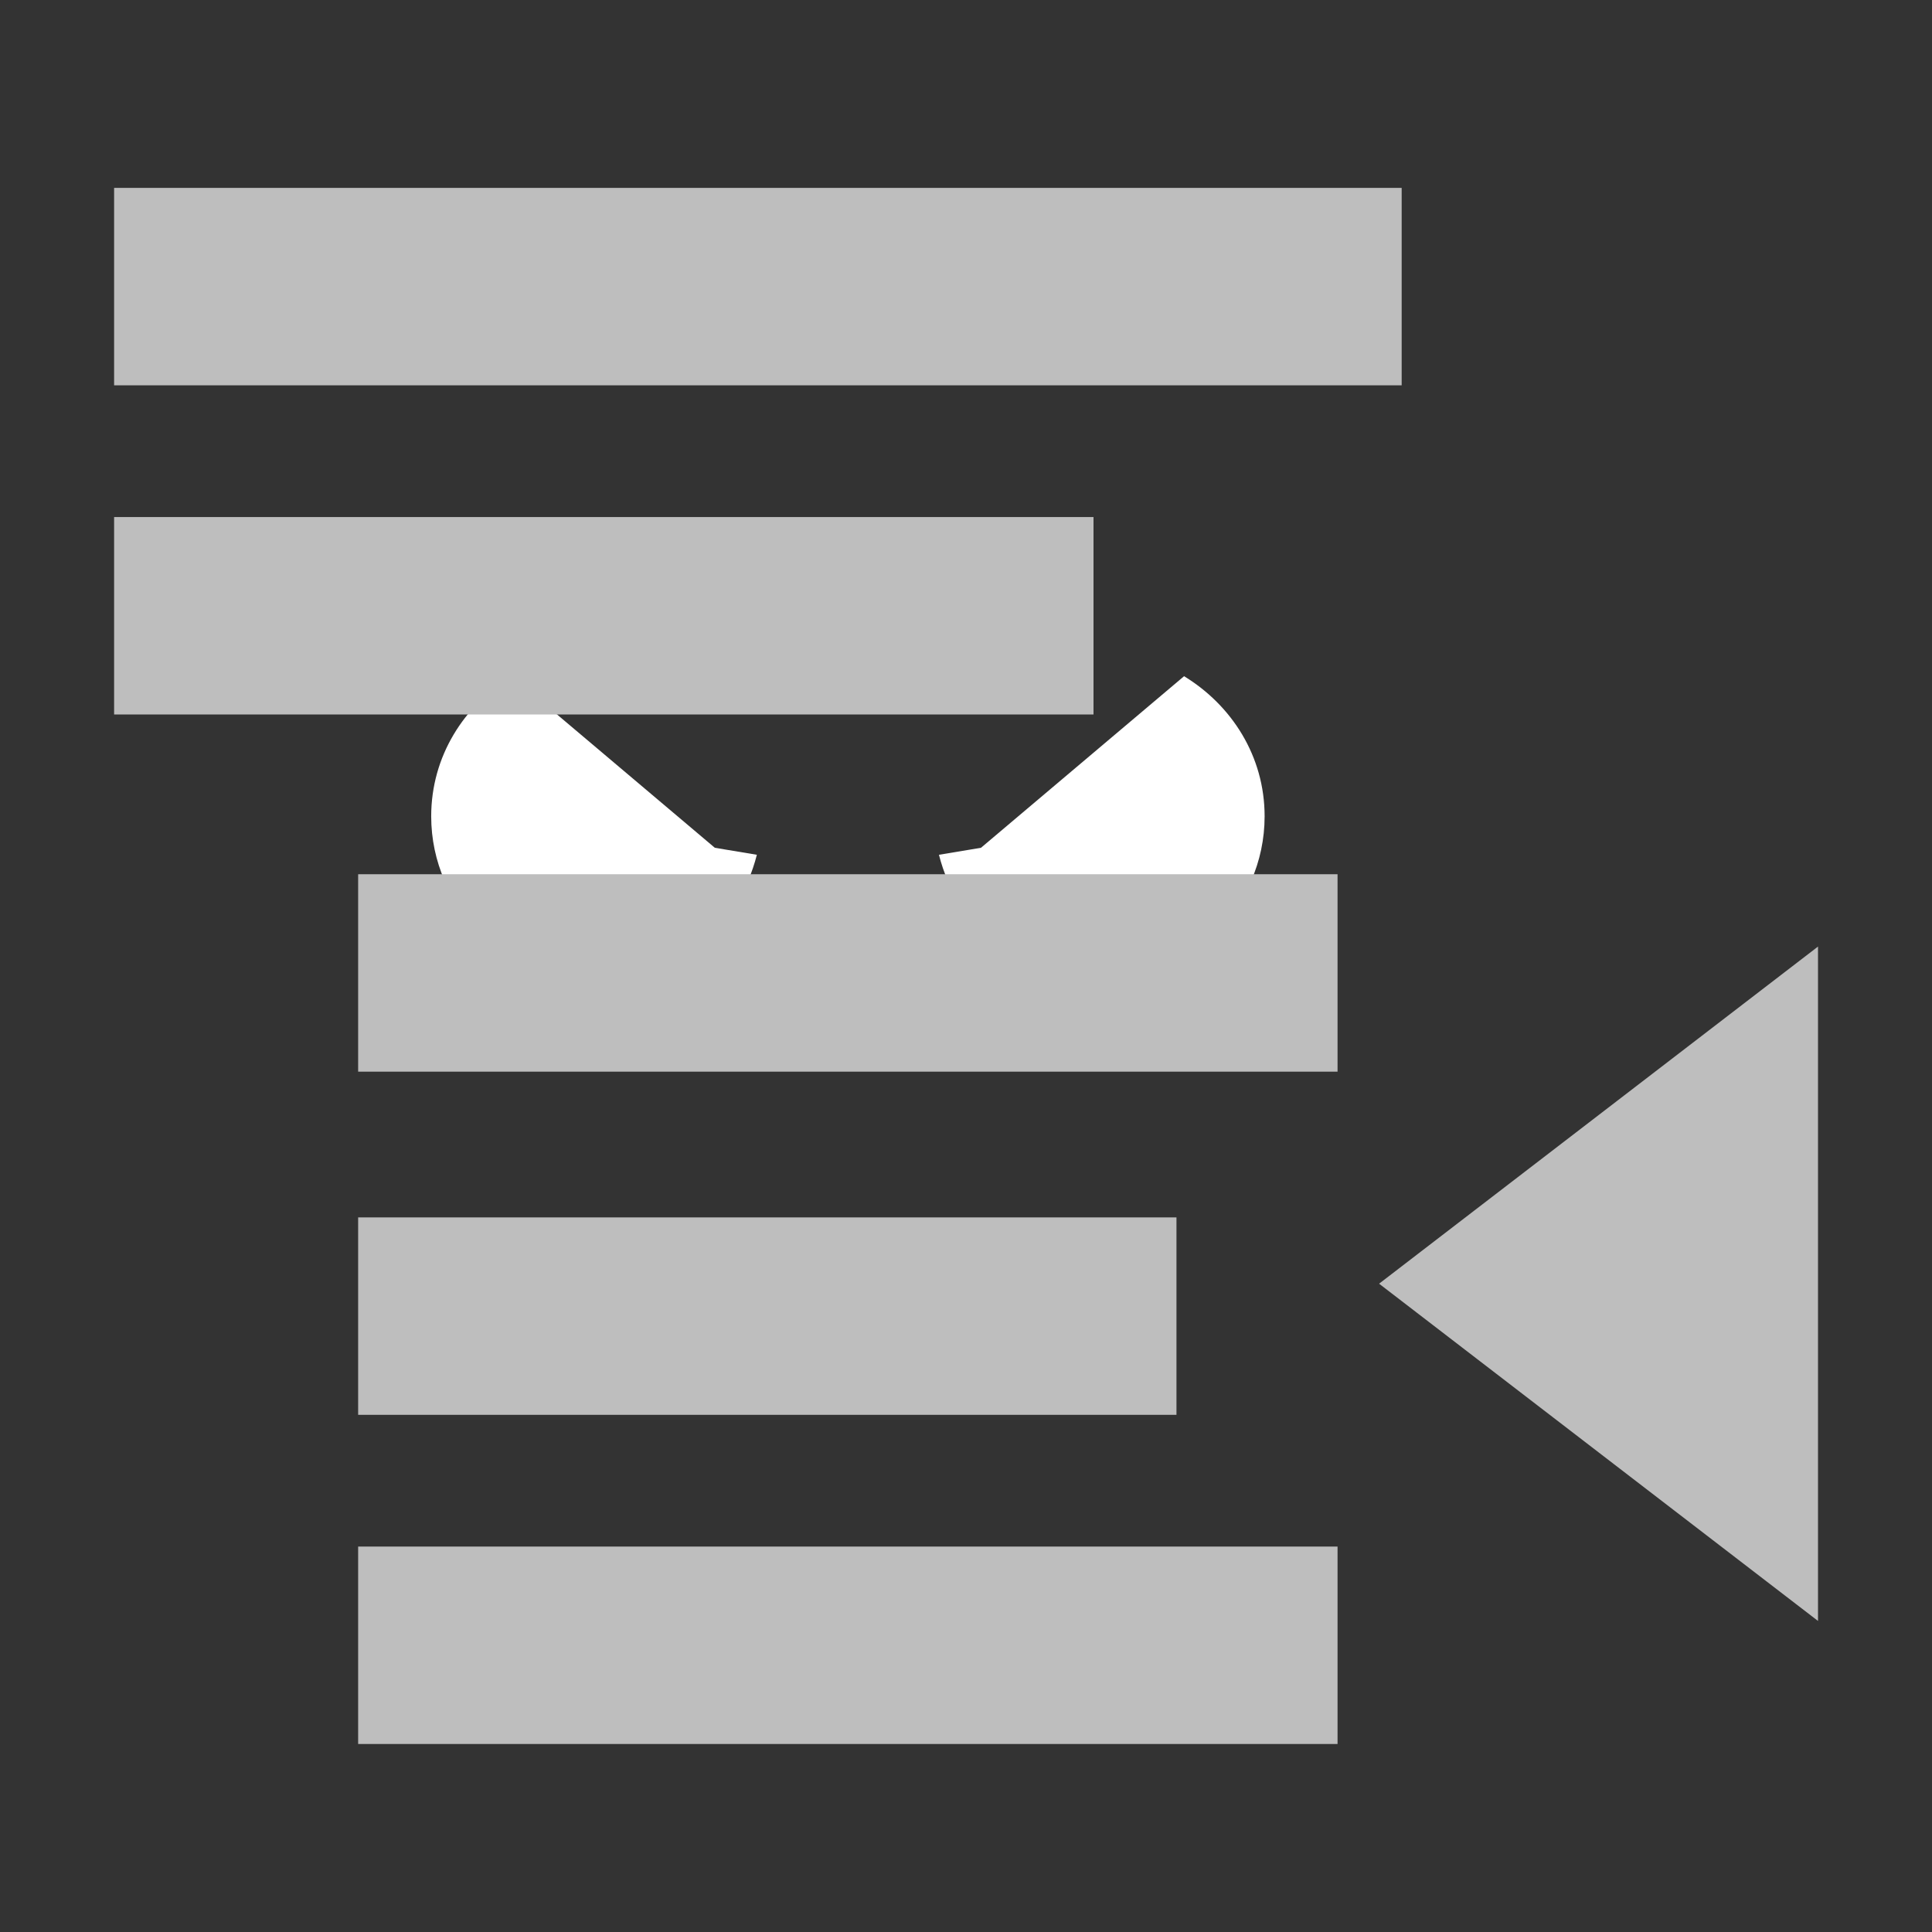 <?xml version="1.0" encoding="UTF-8" standalone="no"?>
<!-- Created with Inkscape (http://www.inkscape.org/) -->

<svg
   xmlns:dc="http://purl.org/dc/elements/1.1/"
   xmlns:cc="http://creativecommons.org/ns#"
   xmlns:rdf="http://www.w3.org/1999/02/22-rdf-syntax-ns#"
   xmlns:svg="http://www.w3.org/2000/svg"
   xmlns="http://www.w3.org/2000/svg"
   xmlns:xlink="http://www.w3.org/1999/xlink"
   version="1.1"
   width="16"
   height="16"
   id="svg17273">
  <rect width="100%" height="100%" fill="#333333" stroke="none"/>
  <defs
     id="defs17275">
    <linearGradient
       x1="6.234"
       y1="1036.434"
       x2="6.234"
       y2="1052.336"
       id="linearGradient3804"
       xlink:href="#linearGradient3779"
       gradientUnits="userSpaceOnUse"
       gradientTransform="translate(0,-1036.362)" />
    <linearGradient
       x1="6.234"
       y1="1036.434"
       x2="6.234"
       y2="1052.336"
       id="linearGradient3812"
       xlink:href="#linearGradient3779"
       gradientUnits="userSpaceOnUse" />
    <radialGradient
       cx="11.072"
       cy="1045.056"
       r="5"
       fx="11.072"
       fy="1045.056"
       id="radialGradient3796"
       xlink:href="#linearGradient3790"
       gradientUnits="userSpaceOnUse"
       gradientTransform="matrix(1.3020488e-5,1.744,-1.36,1.0154528e-5,1426.725,1025.732)" />
    <linearGradient
       x1="1.188"
       y1="7.984"
       x2="14.812"
       y2="7.984"
       id="linearGradient3806"
       xlink:href="#linearGradient3800"
       gradientUnits="userSpaceOnUse" />
    <linearGradient
       x1="3.459"
       y1="1036.434"
       x2="3.459"
       y2="1052.294"
       id="linearGradient3785"
       xlink:href="#linearGradient3779"
       gradientUnits="userSpaceOnUse" />
    <radialGradient
       cx="8.072"
       cy="1039.461"
       r="8"
       fx="8.072"
       fy="1039.461"
       id="radialGradient3777"
       xlink:href="#linearGradient3771"
       gradientUnits="userSpaceOnUse"
       gradientTransform="matrix(1.4806489e-6,1.91,-1.387,1.0754581e-6,1450.208,1024.042)" />
    <linearGradient
       x1="14.802"
       y1="1010.407"
       x2="14.802"
       y2="1024.172"
       id="linearGradient4542"
       xlink:href="#linearGradient4536"
       gradientUnits="userSpaceOnUse"
       gradientTransform="translate(-4,27)" />
    <linearGradient
       id="linearGradient3702-501-757">
      <stop
         id="stop2895"
         style="stop-color:#181818;stop-opacity:0"
         offset="0" />
      <stop
         id="stop2897"
         style="stop-color:#181818;stop-opacity:1"
         offset="0.5" />
      <stop
         id="stop2899"
         style="stop-color:#181818;stop-opacity:0"
         offset="1" />
    </linearGradient>
    <linearGradient
       x1="25.058"
       y1="47.028"
       x2="25.058"
       y2="39.999"
       id="linearGradient3136"
       xlink:href="#linearGradient3702-501-757"
       gradientUnits="userSpaceOnUse" />
    <linearGradient
       id="linearGradient3688-464-309">
      <stop
         id="stop2889"
         style="stop-color:#181818;stop-opacity:1"
         offset="0" />
      <stop
         id="stop2891"
         style="stop-color:#181818;stop-opacity:0"
         offset="1" />
    </linearGradient>
    <radialGradient
       cx="4.993"
       cy="43.5"
       r="2.5"
       fx="4.993"
       fy="43.5"
       id="radialGradient3134"
       xlink:href="#linearGradient3688-464-309"
       gradientUnits="userSpaceOnUse"
       gradientTransform="matrix(2.004,0,0,1.4,-20.012,-104.4)" />
    <linearGradient
       id="linearGradient3688-166-749">
      <stop
         id="stop2883"
         style="stop-color:#181818;stop-opacity:1"
         offset="0" />
      <stop
         id="stop2885"
         style="stop-color:#181818;stop-opacity:0"
         offset="1" />
    </linearGradient>
    <radialGradient
       cx="4.993"
       cy="43.5"
       r="2.5"
       fx="4.993"
       fy="43.5"
       id="radialGradient3132"
       xlink:href="#linearGradient3688-166-749"
       gradientUnits="userSpaceOnUse"
       gradientTransform="matrix(2.004,0,0,1.4,27.988,-17.4)" />
    <linearGradient
       id="linearGradient4536">
      <stop
         id="stop4538"
         style="stop-color:#ffffff;stop-opacity:1"
         offset="0" />
      <stop
         id="stop4546"
         style="stop-color:#ffffff;stop-opacity:0.157"
         offset="0.082" />
      <stop
         id="stop4544"
         style="stop-color:#ffffff;stop-opacity:0.235"
         offset="0.936" />
      <stop
         id="stop4540"
         style="stop-color:#ffffff;stop-opacity:0.392"
         offset="1" />
    </linearGradient>
    <linearGradient
       id="linearGradient3771">
      <stop
         id="stop3773"
         style="stop-color:#ffffff;stop-opacity:1"
         offset="0" />
      <stop
         id="stop3775"
         style="stop-color:#e6e6e6;stop-opacity:1"
         offset="1" />
    </linearGradient>
    <linearGradient
       id="linearGradient3779">
      <stop
         id="stop3781"
         style="stop-color:#828282;stop-opacity:1"
         offset="0" />
      <stop
         id="stop3783"
         style="stop-color:#505050;stop-opacity:1"
         offset="1" />
    </linearGradient>
    <linearGradient
       id="linearGradient3800">
      <stop
         id="stop3802"
         style="stop-color:#000000;stop-opacity:0"
         offset="0" />
      <stop
         id="stop3808"
         style="stop-color:#000000;stop-opacity:1"
         offset="0.5" />
      <stop
         id="stop3804"
         style="stop-color:#000000;stop-opacity:0"
         offset="1" />
    </linearGradient>
    <linearGradient
       id="linearGradient3790">
      <stop
         id="stop3792"
         style="stop-color:#93d0e9;stop-opacity:1"
         offset="0" />
      <stop
         id="stop3794"
         style="stop-color:#3372b1;stop-opacity:1"
         offset="1" />
    </linearGradient>
  </defs>
  <g
     id="layer1">
    <g
       id="g32602">
      <path
         d="M 4.238,5.6 C 3.843,5.841 3.571,6.263 3.571,6.76 c 0,0.759 0.633,1.363 1.392,1.363 0.642,0 1.154,-0.449 1.305,-1.044 L 5.92,7.021 4.238,5.6 z m 5.568,0 -1.682,1.421 -0.348,0.058 c 0.151,0.595 0.663,1.044 1.305,1.044 0.759,0 1.392,-0.604 1.392,-1.363 0,-0.497 -0.272,-0.919 -0.667,-1.16 z"
         id="path32526"
         style="fill:#ffffff;fill-opacity:1;stroke:none" />
      <rect
         width="10.663"
         height="1.635"
         ry="0"
         x="0.945"
         y="1.556"
         id="rect32589"
         style="fill:#bebebe;fill-opacity:1;stroke:none" />
      <rect
         width="8.111"
         height="1.635"
         ry="0"
         x="0.945"
         y="4.282"
         id="rect32591"
         style="fill:#bebebe;fill-opacity:1;stroke:none" />
      <rect
         width="8.111"
         height="1.635"
         ry="0"
         x="2.966"
         y="7.24"
         id="rect32593"
         style="fill:#bebebe;fill-opacity:1;stroke:none" />
      <rect
         width="8.111"
         height="1.635"
         ry="0"
         x="2.966"
         y="12.808"
         id="rect32595"
         style="fill:#bebebe;fill-opacity:1;stroke:none" />
      <rect
         width="6.777"
         height="1.635"
         ry="0"
         x="2.966"
         y="10.082"
         id="rect32597"
         style="fill:#bebebe;fill-opacity:1;stroke:none" />
      <path
         d="m 11.421,10.631 3.635,2.793 0,-5.585 z"
         id="path32599"
         style="fill:#bebebe;fill-opacity:1;stroke:none" />
    </g>
  </g>
</svg>
